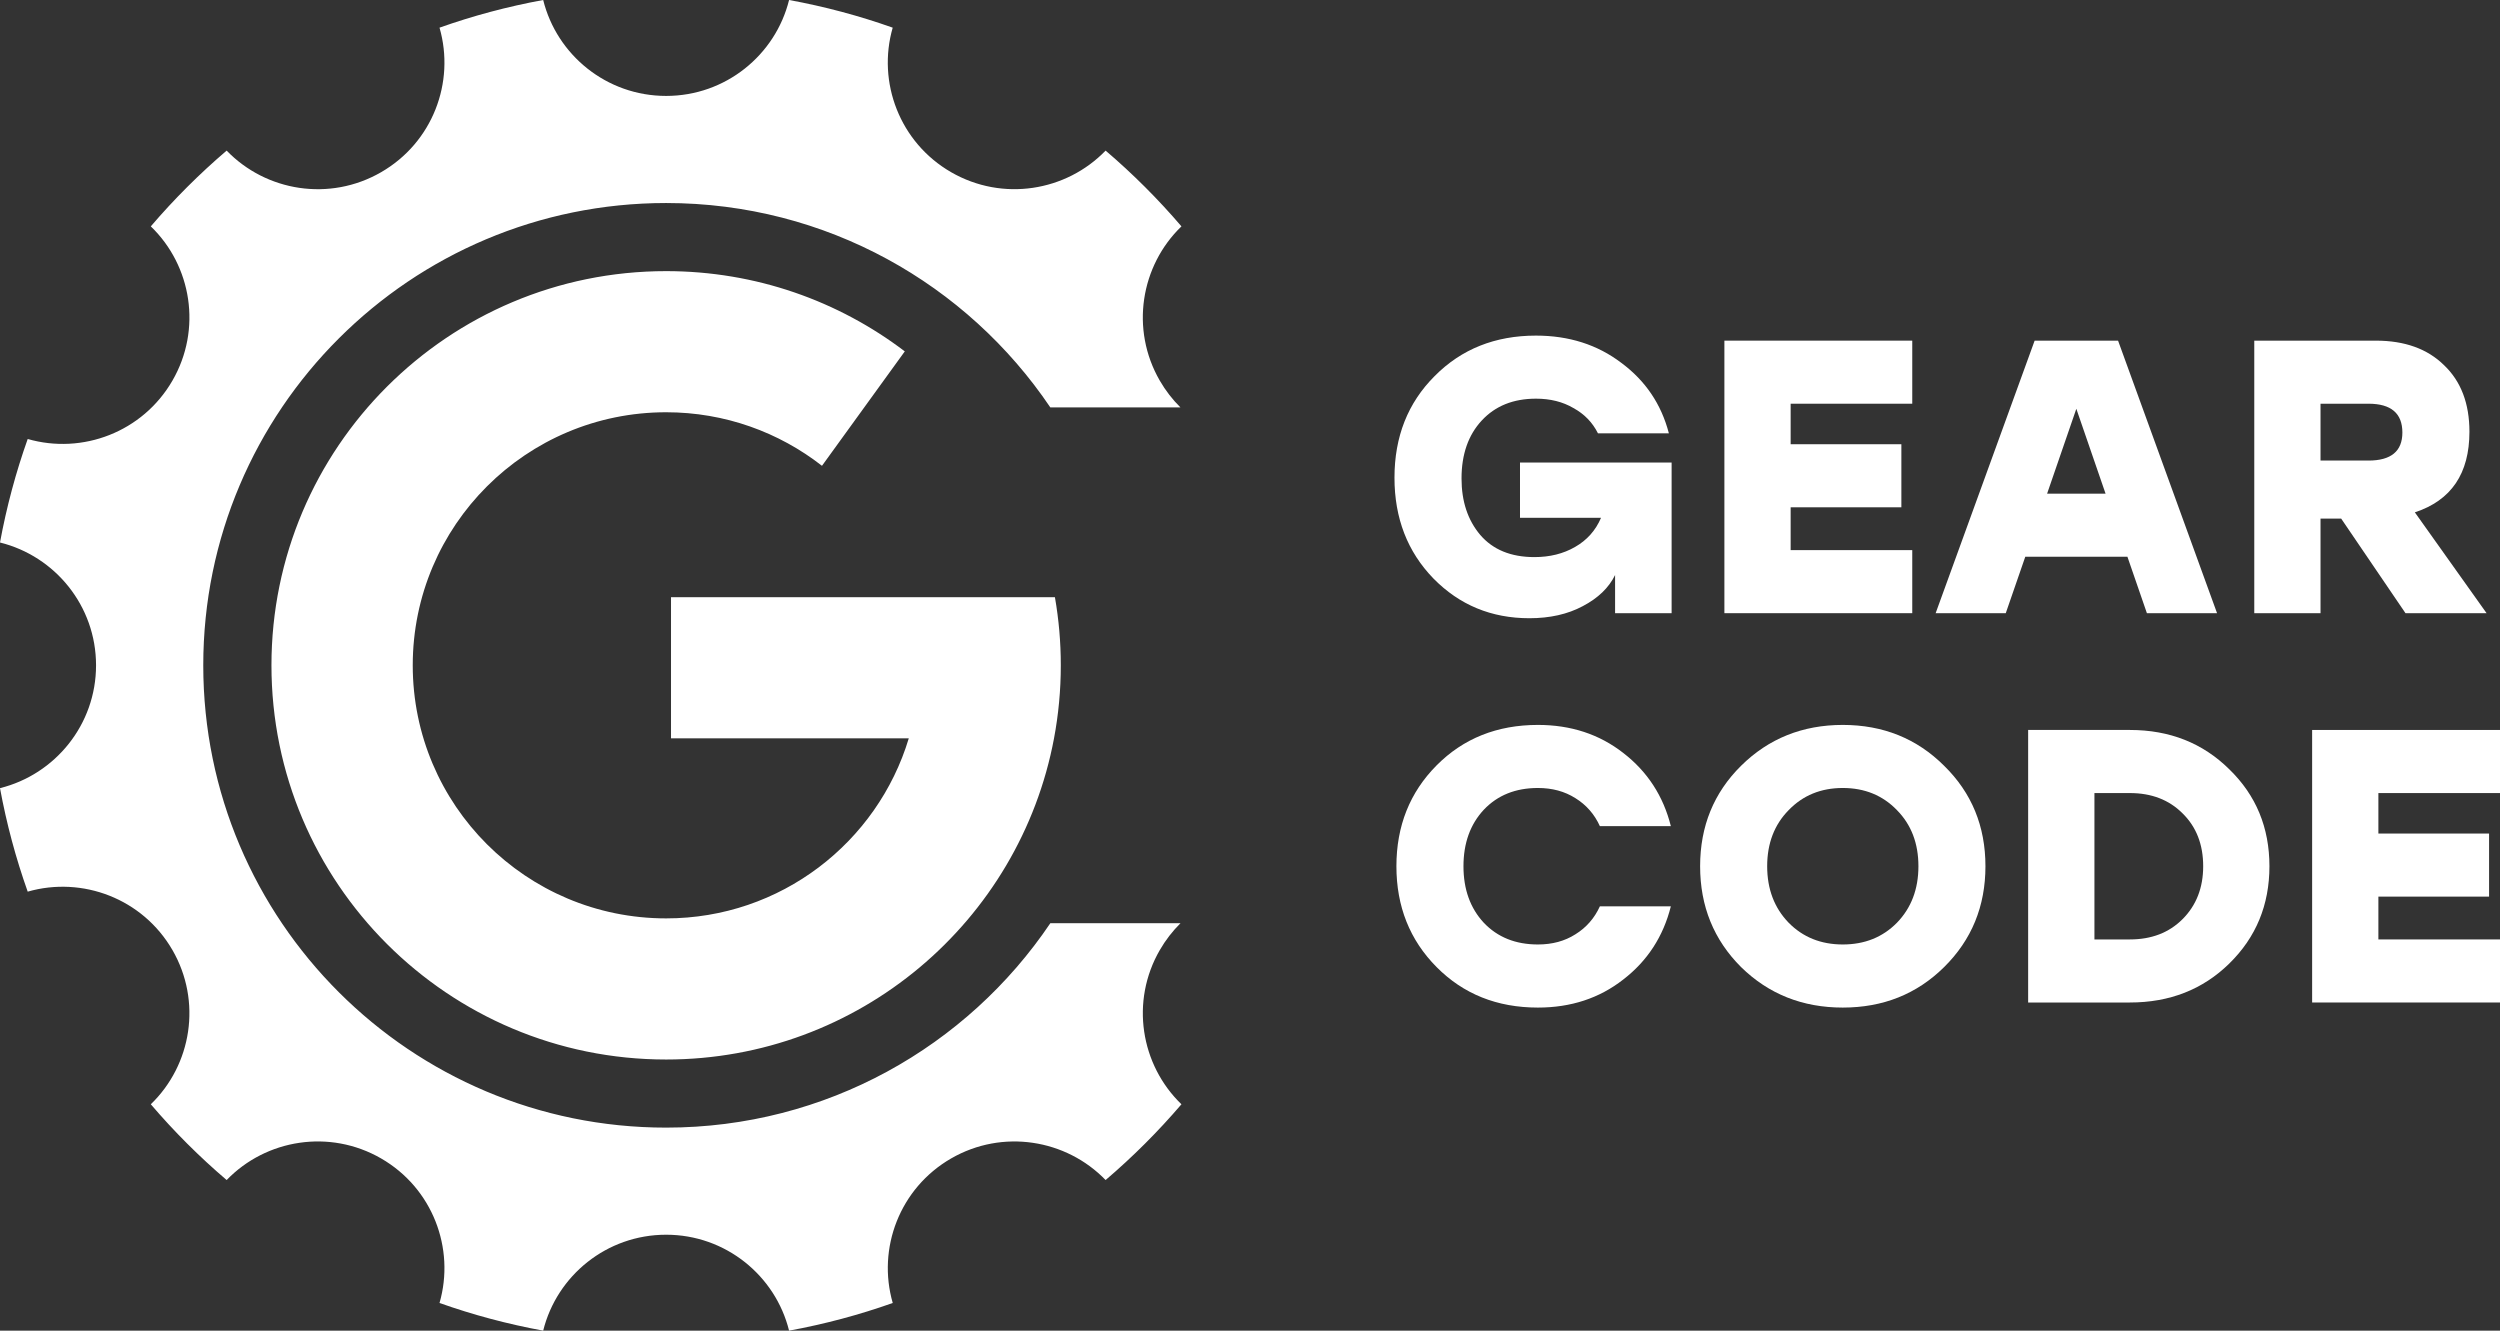 <?xml version="1.0" encoding="UTF-8"?><!DOCTYPE svg PUBLIC "-//W3C//DTD SVG 1.1//EN" "http://www.w3.org/Graphics/SVG/1.1/DTD/svg11.dtd">
<svg width="62" height="33" viewBox="0 0 62 33" fill="none" xmlns="http://www.w3.org/2000/svg">
    <rect x="0" y="0" width="62" height="33" fill="#333333" stroke="none"/>
    <path fill-rule="evenodd" clip-rule="evenodd" d="M29.276 22.896H26.048C23.986 25.954 20.488 27.965 16.52 27.965C10.18 27.965 5.041 22.832 5.041 16.5C5.041 10.168 10.18 5.035 16.52 5.035C20.488 5.035 23.986 7.046 26.048 10.104H29.275C29.08 9.911 28.907 9.689 28.763 9.44C28.027 8.166 28.287 6.591 29.3 5.614C28.723 4.94 28.094 4.311 27.419 3.735C26.44 4.747 24.864 5.006 23.589 4.271C22.312 3.535 21.749 2.04 22.139 0.686C21.311 0.392 20.452 0.162 19.569 0C19.23 1.367 17.993 2.379 16.52 2.379C15.047 2.379 13.81 1.367 13.471 0C12.588 0.162 11.729 0.392 10.9 0.686C11.291 2.04 10.728 3.535 9.451 4.271C8.176 5.007 6.599 4.748 5.621 3.735C4.946 4.311 4.316 4.94 3.74 5.614C4.753 6.591 5.013 8.166 4.276 9.44C3.539 10.715 2.042 11.278 0.687 10.887C0.393 11.715 0.162 12.573 0 13.454C1.368 13.794 2.382 15.028 2.382 16.5C2.382 17.971 1.368 19.206 0 19.546C0.162 20.427 0.393 21.285 0.687 22.113C2.042 21.723 3.539 22.286 4.276 23.56C5.012 24.834 4.753 26.409 3.74 27.386C4.316 28.06 4.945 28.689 5.621 29.265C6.599 28.252 8.176 27.994 9.451 28.729C10.727 29.465 11.291 30.96 10.9 32.314C11.729 32.608 12.588 32.838 13.471 33C13.81 31.634 15.047 30.621 16.52 30.621C17.993 30.621 19.23 31.634 19.569 33C20.452 32.838 21.311 32.608 22.14 32.314C21.749 30.96 22.312 29.465 23.589 28.729C24.864 27.994 26.44 28.253 27.419 29.265C28.094 28.689 28.723 28.06 29.3 27.386C28.287 26.409 28.027 24.834 28.764 23.56C28.908 23.311 29.081 23.09 29.276 22.896ZM16.52 26.276C21.306 26.276 25.29 22.844 26.14 18.31C26.25 17.724 26.308 17.119 26.308 16.5C26.308 15.924 26.258 15.359 26.162 14.81H16.641V18.31H22.538C21.76 20.894 19.36 22.776 16.52 22.776C13.05 22.776 10.236 19.966 10.236 16.5C10.236 13.034 13.05 10.224 16.52 10.224C17.977 10.224 19.319 10.72 20.385 11.552L22.439 8.714C20.795 7.465 18.744 6.724 16.52 6.724C11.114 6.724 6.732 11.101 6.732 16.5C6.732 21.899 11.114 26.276 16.52 26.276Z" fill="white"/>
    <path d="M37.696 11.47H41.456V15.207H40.054V14.261C39.9 14.576 39.632 14.834 39.252 15.033C38.878 15.233 38.437 15.332 37.928 15.332C36.987 15.332 36.194 15.004 35.55 14.348C34.905 13.684 34.583 12.851 34.583 11.847C34.583 10.83 34.915 9.99 35.579 9.327C36.242 8.657 37.08 8.323 38.092 8.323C38.91 8.323 39.616 8.548 40.209 8.999C40.808 9.443 41.201 10.025 41.388 10.746H39.629C39.494 10.476 39.291 10.267 39.02 10.119C38.756 9.964 38.446 9.887 38.092 9.887C37.531 9.887 37.083 10.067 36.748 10.428C36.413 10.788 36.246 11.268 36.246 11.866C36.246 12.433 36.4 12.899 36.71 13.266C37.025 13.633 37.473 13.816 38.053 13.816C38.434 13.816 38.769 13.733 39.059 13.566C39.355 13.398 39.571 13.157 39.706 12.841H37.696V11.47Z" fill="white"/>
    <path d="M47.424 10.012H44.408V11.017H47.154V12.581H44.408V13.643H47.424V15.207H42.765V8.448H47.424V10.012Z" fill="white"/>
    <path d="M53.243 15.207L52.76 13.807H50.227L49.743 15.207H48.004L50.459 8.448H52.528L54.983 15.207H53.243ZM50.768 12.243H52.218L51.493 10.138L50.768 12.243Z" fill="white"/>
    <path d="M59.656 15.207L58.061 12.861H57.549V15.207H55.906V8.448H58.922C59.637 8.448 60.201 8.651 60.613 9.057C61.032 9.456 61.242 10.006 61.242 10.707C61.242 11.744 60.791 12.41 59.888 12.706L61.667 15.207H59.656ZM59.579 10.727C59.579 10.251 59.299 10.012 58.738 10.012H57.549V11.422H58.738C59.299 11.422 59.579 11.19 59.579 10.727Z" fill="white"/>
    <path d="M38.14 24.988C37.129 24.988 36.291 24.653 35.627 23.983C34.963 23.314 34.631 22.48 34.631 21.483C34.631 20.485 34.963 19.651 35.627 18.982C36.291 18.313 37.129 17.978 38.14 17.978C38.959 17.978 39.664 18.21 40.257 18.673C40.857 19.137 41.25 19.741 41.437 20.488H39.677C39.542 20.192 39.339 19.96 39.068 19.793C38.804 19.626 38.495 19.542 38.14 19.542C37.586 19.542 37.138 19.722 36.797 20.083C36.462 20.443 36.294 20.91 36.294 21.483C36.294 22.055 36.462 22.522 36.797 22.883C37.138 23.243 37.586 23.423 38.14 23.423C38.495 23.423 38.804 23.34 39.068 23.172C39.339 23.005 39.542 22.773 39.677 22.477H41.437C41.25 23.224 40.857 23.829 40.257 24.292C39.664 24.756 38.959 24.988 38.14 24.988Z" fill="white"/>
    <path d="M43.178 18.992C43.861 18.316 44.703 17.978 45.701 17.978C46.7 17.978 47.538 18.316 48.215 18.992C48.898 19.661 49.239 20.491 49.239 21.483C49.239 22.474 48.898 23.308 48.215 23.983C47.538 24.653 46.7 24.988 45.701 24.988C44.703 24.988 43.861 24.653 43.178 23.983C42.502 23.308 42.163 22.474 42.163 21.483C42.163 20.491 42.502 19.661 43.178 18.992ZM47.045 20.092C46.691 19.725 46.243 19.542 45.701 19.542C45.16 19.542 44.712 19.725 44.358 20.092C44.003 20.453 43.826 20.916 43.826 21.483C43.826 22.049 44.003 22.516 44.358 22.883C44.712 23.243 45.16 23.423 45.701 23.423C46.243 23.423 46.691 23.243 47.045 22.883C47.4 22.516 47.577 22.049 47.577 21.483C47.577 20.916 47.4 20.453 47.045 20.092Z" fill="white"/>
    <path d="M52.821 18.103C53.807 18.103 54.629 18.428 55.286 19.078C55.95 19.722 56.282 20.524 56.282 21.483C56.282 22.442 55.95 23.246 55.286 23.896C54.629 24.54 53.807 24.862 52.821 24.862H50.298V18.103H52.821ZM52.821 23.298C53.356 23.298 53.791 23.131 54.126 22.796C54.468 22.455 54.639 22.017 54.639 21.483C54.639 20.942 54.468 20.504 54.126 20.17C53.791 19.835 53.356 19.668 52.821 19.668H51.942V23.298H52.821Z" fill="white"/>
    <path d="M62 19.668H58.984V20.672H61.729V22.236H58.984V23.298H62V24.862H57.341V18.103H62V19.668Z" fill="white"/>
</svg>
